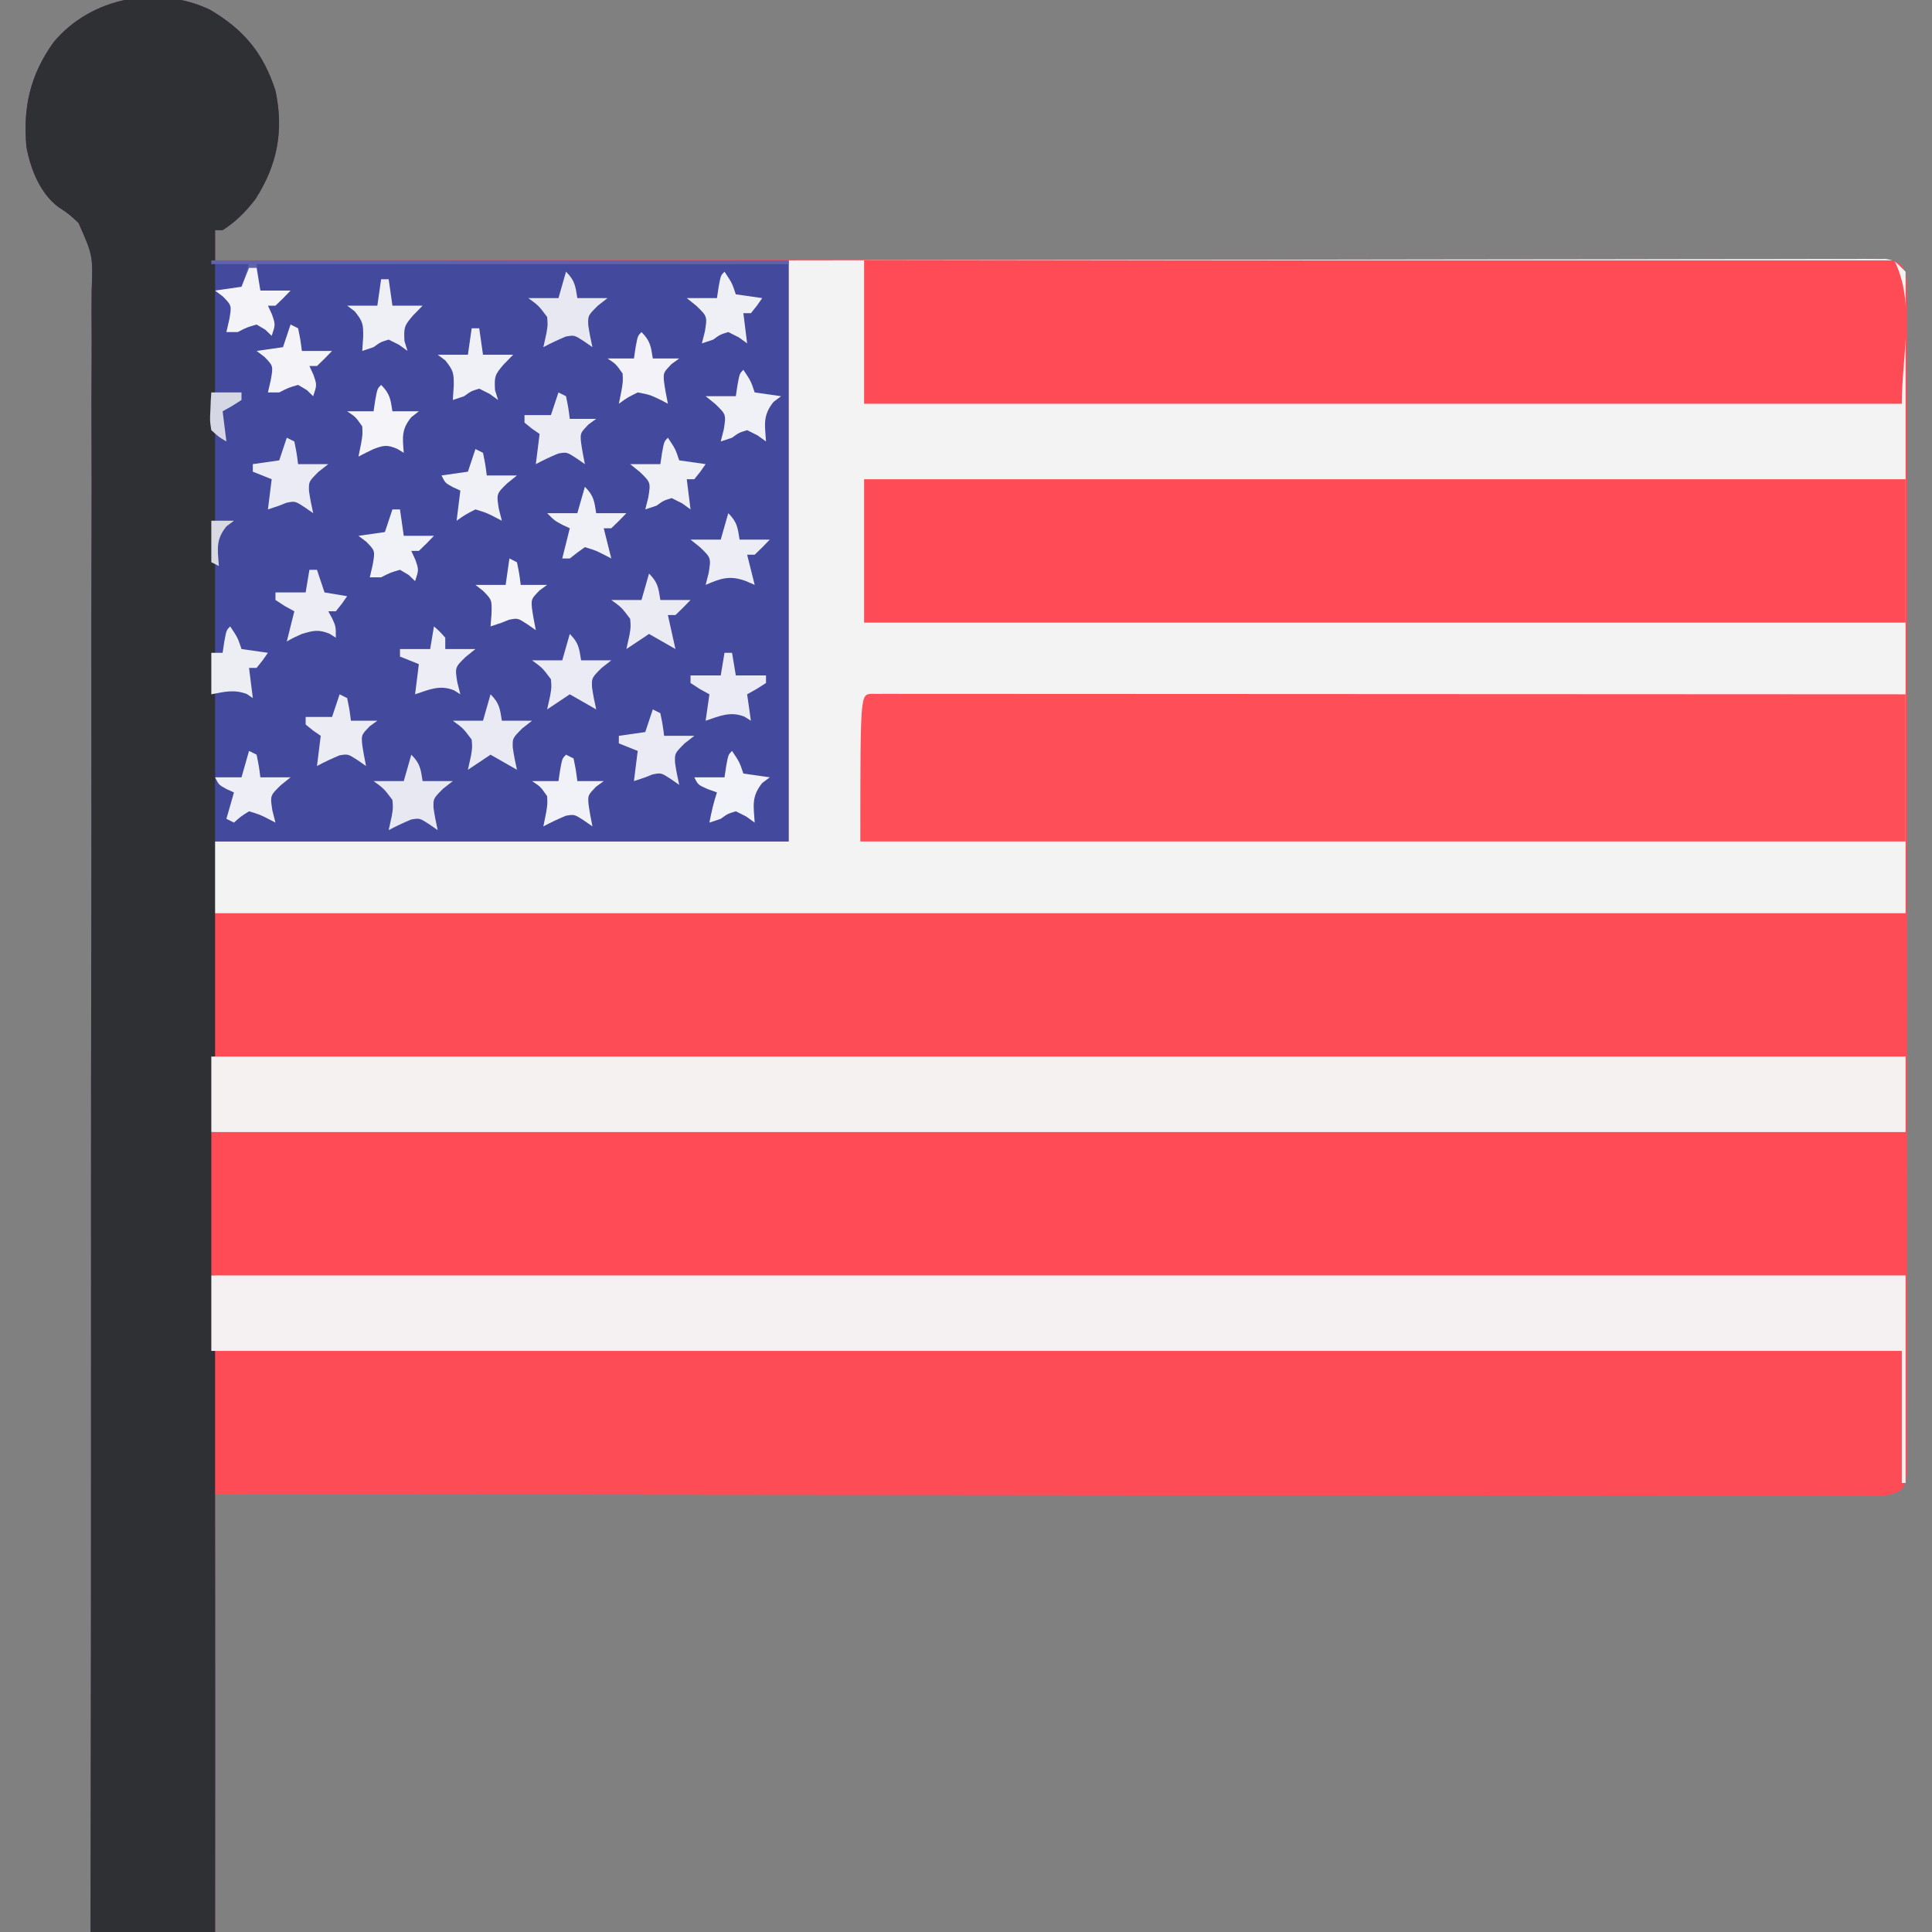 <?xml version="1.0" encoding="UTF-8"?>
<svg version="1.1" xmlns="http://www.w3.org/2000/svg" width="512" height="512">
<rect width="100%" height="100%" fill="#808080" stroke="none"/>
<path d="M0 0 C8.998 5.293 14.122 11.436 17.375 21.438 C19.629 32.002 17.909 41.111 12.098 50.164 C9.622 53.432 6.85 56.234 3.375 58.438 C2.715 58.438 2.055 58.438 1.375 58.438 C1.375 61.078 1.375 63.718 1.375 66.438 C2.315 66.436 3.256 66.435 4.225 66.434 C59.914 66.367 115.604 66.315 171.293 66.284 C177.974 66.281 184.654 66.277 191.335 66.273 C192.332 66.272 192.332 66.272 193.349 66.272 C214.912 66.259 236.474 66.236 258.036 66.209 C280.815 66.18 303.594 66.162 326.373 66.155 C340.025 66.151 353.677 66.138 367.329 66.114 C376.679 66.098 386.03 66.093 395.38 66.097 C400.782 66.099 406.184 66.096 411.585 66.08 C416.524 66.065 421.463 66.064 426.402 66.075 C428.195 66.076 429.988 66.072 431.78 66.063 C434.206 66.051 436.631 66.057 439.056 66.068 C440.115 66.057 440.115 66.057 441.196 66.044 C443.945 66.073 445.936 66.168 448.309 67.625 C449.775 70.118 449.751 71.921 449.753 74.811 C449.76 75.934 449.768 77.056 449.776 78.212 C449.77 79.451 449.763 80.689 449.756 81.964 C449.761 83.276 449.765 84.587 449.77 85.938 C449.783 89.585 449.776 93.233 449.767 96.88 C449.76 100.811 449.771 104.741 449.779 108.672 C449.792 116.374 449.79 124.077 449.781 131.78 C449.774 138.039 449.773 144.297 449.776 150.556 C449.777 151.445 449.777 152.335 449.778 153.252 C449.779 155.059 449.78 156.866 449.781 158.673 C449.789 175.631 449.779 192.589 449.763 209.547 C449.75 224.108 449.752 238.669 449.766 253.23 C449.782 270.126 449.788 287.022 449.779 303.918 C449.778 305.718 449.777 307.519 449.776 309.319 C449.776 310.205 449.776 311.091 449.775 312.004 C449.772 318.257 449.777 324.511 449.784 330.764 C449.792 338.381 449.79 345.999 449.774 353.616 C449.766 357.505 449.763 361.394 449.773 365.283 C449.784 369.492 449.771 373.701 449.756 377.911 C449.763 379.149 449.769 380.387 449.776 381.663 C449.768 382.785 449.761 383.907 449.753 385.064 C449.752 386.522 449.752 386.522 449.751 388.01 C449.375 390.438 449.375 390.438 448.309 392.25 C445.358 394.062 442.414 393.844 439.056 393.807 C438.301 393.81 437.547 393.814 436.769 393.817 C434.219 393.825 431.67 393.812 429.12 393.798 C427.282 393.8 425.444 393.802 423.606 393.806 C418.539 393.813 413.472 393.801 408.405 393.786 C402.947 393.773 397.489 393.777 392.031 393.779 C382.569 393.781 373.107 393.772 363.646 393.755 C349.965 393.73 336.285 393.722 322.605 393.719 C300.411 393.712 278.218 393.692 256.024 393.664 C234.461 393.636 212.898 393.615 191.335 393.602 C190.67 393.602 190.006 393.602 189.321 393.601 C181.986 393.597 174.652 393.593 167.317 393.588 C112.003 393.557 56.689 393.502 1.375 393.438 C1.375 431.717 1.375 469.998 1.375 509.438 C-9.515 509.438 -20.405 509.438 -31.625 509.438 C-31.619 505.971 -31.619 505.971 -31.613 502.435 C-31.518 447.595 -31.476 392.755 -31.497 337.915 C-31.499 331.167 -31.501 324.419 -31.503 317.671 C-31.503 317 -31.503 316.328 -31.503 315.636 C-31.509 293.873 -31.483 272.111 -31.439 250.348 C-31.394 227.348 -31.385 204.349 -31.415 181.349 C-31.432 167.571 -31.419 153.794 -31.369 140.016 C-31.337 130.571 -31.342 121.127 -31.376 111.683 C-31.395 106.231 -31.397 100.781 -31.356 95.329 C-31.318 90.337 -31.327 85.348 -31.372 80.356 C-31.38 78.551 -31.372 76.746 -31.344 74.941 C-30.987 65.172 -30.987 65.172 -34.826 56.508 C-37.425 54.115 -37.425 54.115 -40.182 52.286 C-45.03 48.617 -47.484 42.323 -48.625 36.438 C-49.583 25.865 -47.622 17.212 -41.375 8.562 C-31.453 -3.314 -13.925 -6.593 0 0 Z " fill="#FE4C56" transform="translate(55.625,2.562)"/>
<path d="M0 0 C73.408 -0.121 73.408 -0.121 104.006 -0.146 C111.01 -0.152 118.014 -0.158 125.018 -0.165 C125.896 -0.166 126.774 -0.166 127.679 -0.167 C141.865 -0.18 156.051 -0.204 170.238 -0.231 C184.789 -0.259 199.34 -0.276 213.891 -0.282 C222.875 -0.286 231.859 -0.299 240.843 -0.324 C246.998 -0.34 253.153 -0.344 259.307 -0.341 C262.862 -0.339 266.417 -0.342 269.971 -0.358 C273.82 -0.375 277.668 -0.369 281.516 -0.361 C282.647 -0.37 283.778 -0.378 284.944 -0.387 C286.484 -0.378 286.484 -0.378 288.055 -0.369 C289.388 -0.371 289.388 -0.371 290.749 -0.373 C293 0 293 0 296 3 C296 59.1 296 115.2 296 173 C147.83 173 -0.34 173 -153 173 C-153 166.73 -153 160.46 -153 154 C-102.51 154 -52.02 154 0 154 C0 103.18 0 52.36 0 0 Z " fill="#F4F3F3" transform="translate(209,69)"/>
<path d="M0 0 C8.998 5.293 14.122 11.436 17.375 21.438 C19.629 32.002 17.909 41.111 12.098 50.164 C9.622 53.432 6.85 56.234 3.375 58.438 C2.715 58.438 2.055 58.438 1.375 58.438 C1.375 61.078 1.375 63.718 1.375 66.438 C51.535 66.438 101.695 66.438 153.375 66.438 C153.375 117.257 153.375 168.077 153.375 220.438 C102.885 220.438 52.395 220.438 0.375 220.438 C0.447 231.58 0.519 242.723 0.594 254.203 C0.64 261.497 0.686 268.791 0.731 276.085 C0.736 277.017 0.742 277.948 0.748 278.907 C0.791 285.834 0.833 292.761 0.875 299.688 C0.881 300.666 0.887 301.645 0.893 302.653 C1.216 355.852 1.475 409.05 1.438 462.25 C1.436 464.109 1.436 464.109 1.435 466.005 C1.424 480.482 1.404 494.96 1.375 509.438 C-9.515 509.438 -20.405 509.438 -31.625 509.438 C-31.619 505.971 -31.619 505.971 -31.613 502.435 C-31.518 447.595 -31.476 392.755 -31.497 337.915 C-31.499 331.167 -31.501 324.419 -31.503 317.671 C-31.503 317 -31.503 316.328 -31.503 315.636 C-31.509 293.873 -31.483 272.111 -31.439 250.348 C-31.394 227.348 -31.385 204.349 -31.415 181.349 C-31.432 167.571 -31.419 153.794 -31.369 140.016 C-31.337 130.571 -31.342 121.127 -31.376 111.683 C-31.395 106.231 -31.397 100.781 -31.356 95.329 C-31.318 90.337 -31.327 85.348 -31.372 80.356 C-31.38 78.551 -31.372 76.746 -31.344 74.941 C-30.987 65.172 -30.987 65.172 -34.826 56.508 C-37.425 54.115 -37.425 54.115 -40.182 52.286 C-45.03 48.617 -47.484 42.323 -48.625 36.438 C-49.583 25.865 -47.622 17.212 -41.375 8.562 C-31.453 -3.314 -13.925 -6.593 0 0 Z " fill="#43499C" transform="translate(55.625,2.562)"/>
<path d="M0 0 C148.17 0 296.34 0 449 0 C449 18.15 449 36.3 449 55 C445.793 58.207 445.096 58.348 440.81 58.393 C440.102 58.385 439.395 58.377 438.666 58.369 C437.909 58.373 437.153 58.376 436.373 58.38 C433.818 58.388 431.263 58.374 428.707 58.361 C426.865 58.362 425.023 58.365 423.181 58.369 C418.102 58.375 413.024 58.363 407.946 58.348 C402.475 58.335 397.005 58.34 391.535 58.342 C382.052 58.343 372.568 58.334 363.085 58.317 C349.374 58.293 335.663 58.285 321.952 58.281 C299.709 58.275 277.465 58.255 255.222 58.226 C233.61 58.199 211.999 58.178 190.387 58.165 C189.721 58.164 189.055 58.164 188.369 58.164 C181.018 58.159 173.666 58.155 166.315 58.151 C110.877 58.12 55.438 58.066 0 58 C0 38.86 0 19.72 0 0 Z " fill="#FE4C56" transform="translate(56,338)"/>
<path d="M0 0 C8.998 5.293 14.122 11.436 17.375 21.438 C19.629 32.002 17.909 41.111 12.098 50.164 C9.622 53.432 6.85 56.234 3.375 58.438 C2.715 58.438 2.055 58.438 1.375 58.438 C1.375 207.268 1.375 356.098 1.375 509.438 C-9.515 509.438 -20.405 509.438 -31.625 509.438 C-31.619 505.971 -31.619 505.971 -31.613 502.435 C-31.518 447.595 -31.476 392.755 -31.497 337.915 C-31.499 331.167 -31.501 324.419 -31.503 317.671 C-31.503 317 -31.503 316.328 -31.503 315.636 C-31.509 293.873 -31.483 272.111 -31.439 250.348 C-31.394 227.348 -31.385 204.349 -31.415 181.349 C-31.432 167.571 -31.419 153.794 -31.369 140.016 C-31.337 130.571 -31.342 121.127 -31.376 111.683 C-31.395 106.231 -31.397 100.781 -31.356 95.329 C-31.318 90.337 -31.327 85.348 -31.372 80.356 C-31.38 78.551 -31.372 76.746 -31.344 74.941 C-30.987 65.172 -30.987 65.172 -34.826 56.508 C-37.425 54.115 -37.425 54.115 -40.182 52.286 C-45.03 48.617 -47.484 42.323 -48.625 36.438 C-49.583 25.865 -47.622 17.212 -41.375 8.562 C-31.453 -3.314 -13.925 -6.593 0 0 Z " fill="#2E3033" transform="translate(55.625,2.562)"/>
<path d="M0 0 C148.17 0 296.34 0 449 0 C449 12.54 449 25.08 449 38 C300.83 38 152.66 38 0 38 C0 25.46 0 12.92 0 0 Z " fill="#FE4B55" transform="translate(56,300)"/>
<path d="M0 0 C1.257 0.001 1.257 0.001 2.54 0.001 C3.985 -0.002 3.985 -0.002 5.459 -0.005 C7.065 -0.001 7.065 -0.001 8.704 0.004 C9.832 0.003 10.96 0.002 12.122 0.001 C15.933 -0 19.744 0.005 23.556 0.011 C26.275 0.012 28.994 0.011 31.714 0.01 C37.584 0.01 43.455 0.013 49.326 0.018 C57.814 0.027 66.302 0.029 74.791 0.03 C88.561 0.033 102.331 0.039 116.101 0.049 C129.481 0.058 142.861 0.065 156.241 0.069 C157.477 0.07 157.477 0.07 158.739 0.07 C162.873 0.071 167.007 0.073 171.142 0.074 C205.463 0.084 239.785 0.102 274.106 0.124 C274.106 12.994 274.106 25.864 274.106 39.124 C182.696 39.124 91.286 39.124 -2.894 39.124 C-2.894 0.19 -2.894 0.19 0 0 Z " fill="#FE4F59" transform="translate(230.894,183.876)"/>
<path d="M0 0 C91.08 0 182.16 0 276 0 C276 12.54 276 25.08 276 38 C184.92 38 93.84 38 0 38 C0 25.46 0 12.92 0 0 Z " fill="#FE4B55" transform="translate(229,127)"/>
<path d="M0 0 C90.09 0 180.18 0 273 0 C278.673 11.345 275 25.316 275 38 C184.25 38 93.5 38 0 38 C0 25.46 0 12.92 0 0 Z " fill="#FE4B55" transform="translate(229,69)"/>
<path d="M0 0 C148.17 0 296.34 0 449 0 C449 18.15 449 36.3 449 55 C448.67 55 448.34 55 448 55 C448 43.45 448 31.9 448 20 C300.16 20 152.32 20 0 20 C0 13.4 0 6.8 0 0 Z " fill="#F5F0F1" transform="translate(56,338)"/>
<path d="M0 0 C148.17 0 296.34 0 449 0 C449 6.6 449 13.2 449 20 C300.83 20 152.66 20 0 20 C0 13.4 0 6.8 0 0 Z " fill="#F5F1F1" transform="translate(56,280)"/>
<path d="M0 0 C50.49 0 100.98 0 153 0 C153 0.33 153 0.66 153 1 C106.47 1 59.94 1 12 1 C12.33 3.31 12.66 5.62 13 8 C15.64 8 18.28 8 21 8 C19.71 9.376 18.373 10.708 17 12 C16.34 12 15.68 12 15 12 C15.351 12.763 15.701 13.526 16.062 14.312 C17 17 17 17 16 20 C15.443 19.464 14.886 18.927 14.312 18.375 C13.549 17.921 12.786 17.468 12 17 C9.41 17.753 9.41 17.753 7 19 C6.01 19 5.02 19 4 19 C4.247 17.927 4.495 16.855 4.75 15.75 C5.424 11.973 5.424 11.973 3.062 9.562 C2.382 9.047 1.701 8.531 1 8 C4.465 7.505 4.465 7.505 8 7 C8.66 5.02 9.32 3.04 10 1 C6.7 1 3.4 1 0 1 C0 0.67 0 0.34 0 0 Z " fill="#5F64AA" transform="translate(56,69)"/>
<path d="M0 0 C2.36 2.36 2.491 3.779 3 7 C5.64 7 8.28 7 11 7 C10.154 7.66 9.309 8.32 8.438 9 C5.811 11.63 5.811 11.63 5.891 14.113 C6.158 16.092 6.57 18.05 7 20 C6.258 19.484 5.515 18.969 4.75 18.438 C2.209 16.793 2.209 16.793 -0.062 17.188 C-2.095 18.04 -4.057 18.959 -6 20 C-5.732 18.783 -5.464 17.566 -5.188 16.312 C-4.824 14.133 -4.824 14.133 -5 12 C-7.271 8.976 -7.271 8.976 -10 7 C-7.36 7 -4.72 7 -2 7 C-1.34 4.69 -0.68 2.38 0 0 Z " fill="#E7E8F2" transform="translate(109,200)"/>
<path d="M0 0 C2.36 2.36 2.491 3.779 3 7 C5.64 7 8.28 7 11 7 C10.154 7.66 9.309 8.32 8.438 9 C5.811 11.63 5.811 11.63 5.891 14.113 C6.158 16.092 6.57 18.05 7 20 C6.258 19.484 5.515 18.969 4.75 18.438 C2.209 16.793 2.209 16.793 -0.062 17.188 C-2.095 18.04 -4.057 18.959 -6 20 C-5.732 18.783 -5.464 17.566 -5.188 16.312 C-4.824 14.133 -4.824 14.133 -5 12 C-7.271 8.976 -7.271 8.976 -10 7 C-7.36 7 -4.72 7 -2 7 C-1.34 4.69 -0.68 2.38 0 0 Z " fill="#E7E8F2" transform="translate(150,72)"/>
<path d="M0 0 C2.36 2.36 2.491 3.779 3 7 C5.64 7 8.28 7 11 7 C10.154 7.66 9.309 8.32 8.438 9 C5.811 11.63 5.811 11.63 5.891 14.113 C6.158 16.092 6.57 18.05 7 20 C3.535 18.02 3.535 18.02 0 16 C-1.98 17.32 -3.96 18.64 -6 20 C-5.732 18.783 -5.464 17.566 -5.188 16.312 C-4.824 14.133 -4.824 14.133 -5 12 C-7.271 8.976 -7.271 8.976 -10 7 C-7.36 7 -4.72 7 -2 7 C-1.34 4.69 -0.68 2.38 0 0 Z " fill="#E9EAF3" transform="translate(130,184)"/>
<path d="M0 0 C2.36 2.36 2.491 3.779 3 7 C5.64 7 8.28 7 11 7 C10.154 7.66 9.309 8.32 8.438 9 C5.811 11.63 5.811 11.63 5.891 14.113 C6.158 16.092 6.57 18.05 7 20 C3.535 18.02 3.535 18.02 0 16 C-1.98 17.32 -3.96 18.64 -6 20 C-5.732 18.783 -5.464 17.566 -5.188 16.312 C-4.824 14.133 -4.824 14.133 -5 12 C-7.271 8.976 -7.271 8.976 -10 7 C-7.36 7 -4.72 7 -2 7 C-1.34 4.69 -0.68 2.38 0 0 Z " fill="#EAEBF4" transform="translate(151,168)"/>
<path d="M0 0 C2.36 2.36 2.491 3.779 3 7 C5.64 7 8.28 7 11 7 C9.71 8.376 8.373 9.708 7 11 C6.34 11 5.68 11 5 11 C5.66 13.97 6.32 16.94 7 20 C3.535 18.02 3.535 18.02 0 16 C-1.98 17.32 -3.96 18.64 -6 20 C-5.732 18.783 -5.464 17.566 -5.188 16.312 C-4.824 14.133 -4.824 14.133 -5 12 C-7.271 8.976 -7.271 8.976 -10 7 C-7.36 7 -4.72 7 -2 7 C-1.34 4.69 -0.68 2.38 0 0 Z " fill="#EBEBF4" transform="translate(172,152)"/>
<path d="M0 0 C0.66 0.33 1.32 0.66 2 1 C2.625 4.062 2.625 4.062 3 7 C5.64 7 8.28 7 11 7 C10.154 7.66 9.309 8.32 8.438 9 C5.811 11.63 5.811 11.63 5.891 14.113 C6.158 16.092 6.57 18.05 7 20 C6.258 19.484 5.515 18.969 4.75 18.438 C2.198 16.774 2.198 16.774 -0.125 17.25 C-0.744 17.497 -1.363 17.745 -2 18 C-2.99 18.33 -3.98 18.66 -5 19 C-4.67 16.36 -4.34 13.72 -4 11 C-6.475 10.01 -6.475 10.01 -9 9 C-9 8.34 -9 7.68 -9 7 C-5.535 6.505 -5.535 6.505 -2 6 C-1.34 4.02 -0.68 2.04 0 0 Z " fill="#EAEBF4" transform="translate(173,188)"/>
<path d="M0 0 C0.66 0.33 1.32 0.66 2 1 C2.625 4.062 2.625 4.062 3 7 C5.64 7 8.28 7 11 7 C10.154 7.66 9.309 8.32 8.438 9 C5.811 11.63 5.811 11.63 5.891 14.113 C6.158 16.092 6.57 18.05 7 20 C6.258 19.484 5.515 18.969 4.75 18.438 C2.198 16.774 2.198 16.774 -0.125 17.25 C-0.744 17.497 -1.363 17.745 -2 18 C-2.99 18.33 -3.98 18.66 -5 19 C-4.67 16.36 -4.34 13.72 -4 11 C-6.475 10.01 -6.475 10.01 -9 9 C-9 8.34 -9 7.68 -9 7 C-5.535 6.505 -5.535 6.505 -2 6 C-1.34 4.02 -0.68 2.04 0 0 Z " fill="#EAEBF4" transform="translate(76,116)"/>
<path d="M0 0 C0.66 0 1.32 0 2 0 C2.33 1.98 2.66 3.96 3 6 C5.64 6 8.28 6 11 6 C11 6.66 11 7.32 11 8 C8.5 9.625 8.5 9.625 6 11 C6.33 13.31 6.66 15.62 7 18 C6.165 17.474 6.165 17.474 5.312 16.938 C1.557 15.415 -1.283 16.761 -5 18 C-4.67 15.69 -4.34 13.38 -4 11 C-4.825 10.546 -5.65 10.092 -6.5 9.625 C-7.737 8.821 -7.737 8.821 -9 8 C-9 7.34 -9 6.68 -9 6 C-6.36 6 -3.72 6 -1 6 C-0.67 4.02 -0.34 2.04 0 0 Z " fill="#EAEBF4" transform="translate(192,173)"/>
<path d="M0 0 C2.36 2.36 2.491 3.779 3 7 C5.64 7 8.28 7 11 7 C9.71 8.376 8.373 9.708 7 11 C6.34 11 5.68 11 5 11 C5.66 13.64 6.32 16.28 7 19 C6.237 18.67 5.474 18.34 4.688 18 C0.415 16.41 -1.956 17.251 -6 19 C-5.598 17.422 -5.598 17.422 -5.188 15.812 C-4.562 11.854 -4.562 11.854 -7.438 9.062 C-8.283 8.382 -9.129 7.701 -10 7 C-7.36 7 -4.72 7 -2 7 C-1.34 4.69 -0.68 2.38 0 0 Z " fill="#EDEEF5" transform="translate(193,136)"/>
<path d="M0 0 C0.66 0.33 1.32 0.66 2 1 C2.625 4.062 2.625 4.062 3 7 C5.64 7 8.28 7 11 7 C10.154 7.681 9.309 8.361 8.438 9.062 C5.562 11.854 5.562 11.854 6.188 15.812 C6.59 17.39 6.59 17.39 7 19 C6.402 18.691 5.804 18.381 5.188 18.062 C2.91 16.898 2.91 16.898 0 16 C-2.19 17.372 -2.19 17.372 -4 19 C-4.66 18.67 -5.32 18.34 -6 18 C-5.34 15.69 -4.68 13.38 -4 11 C-4.639 10.711 -5.279 10.422 -5.938 10.125 C-8 9 -8 9 -9 7 C-6.69 7 -4.38 7 -2 7 C-1.34 4.69 -0.68 2.38 0 0 Z " fill="#EEEFF6" transform="translate(66,199)"/>
<path d="M0 0 C0.66 0.33 1.32 0.66 2 1 C2.625 4.062 2.625 4.062 3 7 C5.31 7 7.62 7 10 7 C9.319 7.495 8.639 7.99 7.938 8.5 C5.802 10.743 5.802 10.743 5.957 13.047 C6.223 15.044 6.605 17.025 7 19 C6.258 18.484 5.515 17.969 4.75 17.438 C2.209 15.793 2.209 15.793 -0.062 16.188 C-2.095 17.04 -4.057 17.959 -6 19 C-5.67 16.36 -5.34 13.72 -5 11 C-5.66 10.546 -6.32 10.092 -7 9.625 C-7.66 9.089 -8.32 8.553 -9 8 C-9 7.34 -9 6.68 -9 6 C-6.69 6 -4.38 6 -2 6 C-1.34 4.02 -0.68 2.04 0 0 Z " fill="#ECECF5" transform="translate(90,184)"/>
<path d="M0 0 C1.5 1.312 1.5 1.312 3 3 C3 3.99 3 4.98 3 6 C5.64 6 8.28 6 11 6 C10.154 6.681 9.309 7.361 8.438 8.062 C5.562 10.854 5.562 10.854 6.188 14.812 C6.456 15.864 6.724 16.916 7 18 C6.165 17.474 6.165 17.474 5.312 16.938 C1.557 15.415 -1.283 16.761 -5 18 C-4.67 15.36 -4.34 12.72 -4 10 C-6.475 9.01 -6.475 9.01 -9 8 C-9 7.34 -9 6.68 -9 6 C-6.36 6 -3.72 6 -1 6 C-0.67 4.02 -0.34 2.04 0 0 Z " fill="#ECEDF5" transform="translate(115,166)"/>
<path d="M0 0 C2.36 2.36 2.491 3.779 3 7 C5.64 7 8.28 7 11 7 C9.71 8.376 8.373 9.708 7 11 C6.34 11 5.68 11 5 11 C5.66 13.64 6.32 16.28 7 19 C6.402 18.691 5.804 18.381 5.188 18.062 C2.91 16.898 2.91 16.898 0 16 C-1.367 16.953 -2.703 17.954 -4 19 C-4.66 19 -5.32 19 -6 19 C-5.34 16.36 -4.68 13.72 -4 11 C-4.928 10.567 -4.928 10.567 -5.875 10.125 C-8 9 -8 9 -10 7 C-7.36 7 -4.72 7 -2 7 C-1.34 4.69 -0.68 2.38 0 0 Z " fill="#F0F0F7" transform="translate(155,129)"/>
<path d="M0 0 C0.66 0.33 1.32 0.66 2 1 C2.625 4.062 2.625 4.062 3 7 C5.31 7 7.62 7 10 7 C9.319 7.495 8.639 7.99 7.938 8.5 C5.802 10.743 5.802 10.743 5.957 13.047 C6.223 15.044 6.605 17.025 7 19 C6.258 18.484 5.515 17.969 4.75 17.438 C2.209 15.793 2.209 15.793 -0.062 16.188 C-2.095 17.04 -4.057 17.959 -6 19 C-5.67 16.36 -5.34 13.72 -5 11 C-5.66 10.546 -6.32 10.092 -7 9.625 C-7.66 9.089 -8.32 8.553 -9 8 C-9 7.34 -9 6.68 -9 6 C-6.69 6 -4.38 6 -2 6 C-1.34 4.02 -0.68 2.04 0 0 Z " fill="#ECECF5" transform="translate(148,104)"/>
<path d="M0 0 C2 3 2 3 3 6 C5.31 6.33 7.62 6.66 10 7 C8.625 9 8.625 9 7 11 C6.34 11 5.68 11 5 11 C5.33 13.64 5.66 16.28 6 19 C5.258 18.464 4.515 17.927 3.75 17.375 C2.842 16.921 1.935 16.468 1 16 C-1.167 16.667 -1.167 16.667 -3 18 C-3.99 18.33 -4.98 18.66 -6 19 C-5.598 17.422 -5.598 17.422 -5.188 15.812 C-4.562 11.854 -4.562 11.854 -7.438 9.062 C-8.283 8.382 -9.129 7.701 -10 7 C-7.36 7 -4.72 7 -2 7 C-1.856 6.031 -1.711 5.061 -1.562 4.062 C-1 1 -1 1 0 0 Z " fill="#EFF0F6" transform="translate(177,116)"/>
<path d="M0 0 C0.66 0 1.32 0 2 0 C2.33 2.31 2.66 4.62 3 7 C5.64 7 8.28 7 11 7 C10.154 7.866 9.309 8.732 8.438 9.625 C6.178 12.29 5.982 12.669 6.188 16.375 C6.456 17.241 6.724 18.108 7 19 C6.258 18.464 5.515 17.927 4.75 17.375 C3.842 16.921 2.935 16.468 2 16 C-0.167 16.667 -0.167 16.667 -2 18 C-2.99 18.33 -3.98 18.66 -5 19 C-4.918 17.762 -4.835 16.525 -4.75 15.25 C-4.726 11.895 -4.804 11.246 -7 8.5 C-7.66 8.005 -8.32 7.51 -9 7 C-6.36 7 -3.72 7 -1 7 C-0.67 4.69 -0.34 2.38 0 0 Z " fill="#F0F1F7" transform="translate(125,87)"/>
<path d="M0 0 C0.66 0 1.32 0 2 0 C2.33 2.31 2.66 4.62 3 7 C5.64 7 8.28 7 11 7 C10.154 7.866 9.309 8.732 8.438 9.625 C6.178 12.29 5.982 12.669 6.188 16.375 C6.456 17.241 6.724 18.108 7 19 C6.258 18.464 5.515 17.927 4.75 17.375 C3.842 16.921 2.935 16.468 2 16 C-0.167 16.667 -0.167 16.667 -2 18 C-2.99 18.33 -3.98 18.66 -5 19 C-4.918 17.762 -4.835 16.525 -4.75 15.25 C-4.726 11.895 -4.804 11.246 -7 8.5 C-7.66 8.005 -8.32 7.51 -9 7 C-6.36 7 -3.72 7 -1 7 C-0.67 4.69 -0.34 2.38 0 0 Z " fill="#EFEFF6" transform="translate(101,74)"/>
<path d="M0 0 C2 3 2 3 3 6 C5.31 6.33 7.62 6.66 10 7 C8.625 9 8.625 9 7 11 C6.34 11 5.68 11 5 11 C5.33 13.64 5.66 16.28 6 19 C5.258 18.464 4.515 17.927 3.75 17.375 C2.842 16.921 1.935 16.468 1 16 C-1.167 16.667 -1.167 16.667 -3 18 C-3.99 18.33 -4.98 18.66 -6 19 C-5.598 17.422 -5.598 17.422 -5.188 15.812 C-4.562 11.854 -4.562 11.854 -7.438 9.062 C-8.283 8.382 -9.129 7.701 -10 7 C-7.36 7 -4.72 7 -2 7 C-1.856 6.031 -1.711 5.061 -1.562 4.062 C-1 1 -1 1 0 0 Z " fill="#EFEFF6" transform="translate(192,72)"/>
<path d="M0 0 C0.66 0.33 1.32 0.66 2 1 C2.625 4.062 2.625 4.062 3 7 C5.64 7 8.28 7 11 7 C10.154 7.681 9.309 8.361 8.438 9.062 C5.562 11.854 5.562 11.854 6.188 15.812 C6.59 17.39 6.59 17.39 7 19 C6.402 18.691 5.804 18.381 5.188 18.062 C2.91 16.898 2.91 16.898 0 16 C-2.677 17.372 -2.677 17.372 -5 19 C-4.67 16.36 -4.34 13.72 -4 11 C-4.639 10.711 -5.279 10.422 -5.938 10.125 C-8 9 -8 9 -9 7 C-5.535 6.505 -5.535 6.505 -2 6 C-1.34 4.02 -0.68 2.04 0 0 Z " fill="#F0F0F7" transform="translate(126,119)"/>
<path d="M0 0 C2 3 2 3 3 6 C5.31 6.33 7.62 6.66 10 7 C9.34 7.495 8.68 7.99 8 8.5 C5.117 12.103 5.698 14.47 6 19 C5.258 18.464 4.515 17.927 3.75 17.375 C2.842 16.921 1.935 16.468 1 16 C-1.167 16.667 -1.167 16.667 -3 18 C-3.99 18.33 -4.98 18.66 -6 19 C-5.598 17.422 -5.598 17.422 -5.188 15.812 C-4.562 11.854 -4.562 11.854 -7.438 9.062 C-8.283 8.382 -9.129 7.701 -10 7 C-7.36 7 -4.72 7 -2 7 C-1.856 6.031 -1.711 5.061 -1.562 4.062 C-1 1 -1 1 0 0 Z " fill="#F0F1F7" transform="translate(197,98)"/>
<path d="M0 0 C2 3 2 3 3 6 C5.31 6.33 7.62 6.66 10 7 C9.34 7.495 8.68 7.99 8 8.5 C5.117 12.103 5.698 14.47 6 19 C5.258 18.464 4.515 17.927 3.75 17.375 C2.842 16.921 1.935 16.468 1 16 C-1.167 16.667 -1.167 16.667 -3 18 C-3.99 18.33 -4.98 18.66 -6 19 C-5.477 16.237 -4.891 13.674 -4 11 C-4.804 10.711 -5.609 10.422 -6.438 10.125 C-9 9 -9 9 -10 7 C-7.36 7 -4.72 7 -2 7 C-1.856 6.031 -1.711 5.061 -1.562 4.062 C-1 1 -1 1 0 0 Z " fill="#F2F3F8" transform="translate(194,199)"/>
<path d="M0 0 C0.66 0 1.32 0 2 0 C2.66 1.98 3.32 3.96 4 6 C6.97 6.495 6.97 6.495 10 7 C8.625 9 8.625 9 7 11 C6.34 11 5.68 11 5 11 C5.33 11.598 5.66 12.196 6 12.812 C7 15 7 15 7 18 C6.165 17.474 6.165 17.474 5.312 16.938 C2.388 15.752 0.992 16.102 -2 17 C-4.234 17.991 -4.234 17.991 -6 19 C-5.34 16.36 -4.68 13.72 -4 11 C-4.825 10.546 -5.65 10.092 -6.5 9.625 C-7.737 8.821 -7.737 8.821 -9 8 C-9 7.34 -9 6.68 -9 6 C-6.36 6 -3.72 6 -1 6 C-0.67 4.02 -0.34 2.04 0 0 Z " fill="#EDEEF5" transform="translate(82,151)"/>
<path d="M0 0 C0.66 0 1.32 0 2 0 C2.33 2.31 2.66 4.62 3 7 C5.64 7 8.28 7 11 7 C9.71 8.376 8.373 9.708 7 11 C6.34 11 5.68 11 5 11 C5.351 11.763 5.701 12.526 6.062 13.312 C7 16 7 16 6 19 C5.443 18.464 4.886 17.927 4.312 17.375 C3.549 16.921 2.786 16.468 2 16 C-0.59 16.753 -0.59 16.753 -3 18 C-3.99 18 -4.98 18 -6 18 C-5.753 16.927 -5.505 15.855 -5.25 14.75 C-4.576 10.973 -4.576 10.973 -6.938 8.562 C-7.618 8.047 -8.299 7.531 -9 7 C-5.535 6.505 -5.535 6.505 -2 6 C-1.34 4.02 -0.68 2.04 0 0 Z " fill="#F1F2F8" transform="translate(104,135)"/>
<path d="M0 0 C2.36 2.36 2.491 3.779 3 7 C5.31 7 7.62 7 10 7 C9.319 7.495 8.639 7.99 7.938 8.5 C5.802 10.743 5.802 10.743 5.957 13.047 C6.223 15.044 6.605 17.025 7 19 C6.423 18.691 5.845 18.381 5.25 18.062 C2.238 16.619 2.238 16.619 -1 16 C-3.73 17.354 -3.73 17.354 -6 19 C-5.753 17.762 -5.505 16.525 -5.25 15.25 C-4.904 13.079 -4.904 13.079 -5 11 C-6.772 8.474 -6.772 8.474 -9 7 C-6.69 7 -4.38 7 -2 7 C-1.856 6.031 -1.711 5.061 -1.562 4.062 C-1 1 -1 1 0 0 Z " fill="#F2F2F8" transform="translate(170,88)"/>
<path d="M0 0 C0.66 0.33 1.32 0.66 2 1 C2.625 4.062 2.625 4.062 3 7 C5.64 7 8.28 7 11 7 C9.71 8.376 8.373 9.708 7 11 C6.34 11 5.68 11 5 11 C5.351 11.763 5.701 12.526 6.062 13.312 C7 16 7 16 6 19 C5.443 18.464 4.886 17.927 4.312 17.375 C3.549 16.921 2.786 16.468 2 16 C-0.59 16.753 -0.59 16.753 -3 18 C-3.99 18 -4.98 18 -6 18 C-5.753 16.927 -5.505 15.855 -5.25 14.75 C-4.576 10.973 -4.576 10.973 -6.938 8.562 C-7.618 8.047 -8.299 7.531 -9 7 C-5.535 6.505 -5.535 6.505 -2 6 C-1.34 4.02 -0.68 2.04 0 0 Z " fill="#F3F3F8" transform="translate(77,86)"/>
<path d="M0 0 C0.66 0 1.32 0 2 0 C2.33 1.98 2.66 3.96 3 6 C5.64 6 8.28 6 11 6 C9.71 7.376 8.373 8.708 7 10 C6.34 10 5.68 10 5 10 C5.351 10.763 5.701 11.526 6.062 12.312 C7 15 7 15 6 18 C5.443 17.464 4.886 16.927 4.312 16.375 C3.549 15.921 2.786 15.467 2 15 C-0.59 15.753 -0.59 15.753 -3 17 C-3.99 17 -4.98 17 -6 17 C-5.753 15.928 -5.505 14.855 -5.25 13.75 C-4.576 9.973 -4.576 9.973 -6.938 7.562 C-7.618 7.047 -8.299 6.531 -9 6 C-5.535 5.505 -5.535 5.505 -2 5 C-1.34 3.35 -0.68 1.7 0 0 Z " fill="#F3F3F8" transform="translate(66,71)"/>
<path d="M0 0 C0.66 0.33 1.32 0.66 2 1 C2.625 4.062 2.625 4.062 3 7 C5.31 7 7.62 7 10 7 C9.319 7.495 8.639 7.99 7.938 8.5 C5.802 10.743 5.802 10.743 5.957 13.047 C6.223 15.044 6.605 17.025 7 19 C6.258 18.484 5.515 17.969 4.75 17.438 C2.209 15.793 2.209 15.793 -0.062 16.188 C-2.095 17.04 -4.057 17.959 -6 19 C-5.753 17.762 -5.505 16.525 -5.25 15.25 C-4.904 13.079 -4.904 13.079 -5 11 C-6.772 8.474 -6.772 8.474 -9 7 C-6.69 7 -4.38 7 -2 7 C-1.856 6.031 -1.711 5.061 -1.562 4.062 C-1 1 -1 1 0 0 Z " fill="#F1F2F8" transform="translate(150,200)"/>
<path d="M0 0 C2.36 2.36 2.491 3.779 3 7 C5.31 7 7.62 7 10 7 C9.01 7.773 9.01 7.773 8 8.562 C5.344 11.8 5.687 13.926 6 18 C5.134 17.474 5.134 17.474 4.25 16.938 C1.561 15.817 0.684 15.994 -2 17 C-3.348 17.637 -4.686 18.296 -6 19 C-5.753 17.762 -5.505 16.525 -5.25 15.25 C-4.904 13.079 -4.904 13.079 -5 11 C-6.772 8.474 -6.772 8.474 -9 7 C-6.69 7 -4.38 7 -2 7 C-1.856 6.031 -1.711 5.061 -1.562 4.062 C-1 1 -1 1 0 0 Z " fill="#F4F4F9" transform="translate(101,102)"/>
<path d="M0 0 C0.66 0.33 1.32 0.66 2 1 C2.625 4.062 2.625 4.062 3 7 C5.31 7 7.62 7 10 7 C9.319 7.495 8.639 7.99 7.938 8.5 C5.802 10.743 5.802 10.743 5.957 13.047 C6.223 15.044 6.605 17.025 7 19 C6.258 18.484 5.515 17.969 4.75 17.438 C2.198 15.774 2.198 15.774 -0.125 16.25 C-0.744 16.497 -1.363 16.745 -2 17 C-2.99 17.33 -3.98 17.66 -5 18 C-4.918 16.927 -4.835 15.855 -4.75 14.75 C-4.638 10.96 -4.638 10.96 -7 8.562 C-7.66 8.047 -8.32 7.531 -9 7 C-6.36 7 -3.72 7 -1 7 C-0.67 4.69 -0.34 2.38 0 0 Z " fill="#F4F4F9" transform="translate(135,148)"/>
<path d="M0 0 C2 3 2 3 3 6 C5.31 6.33 7.62 6.66 10 7 C8.625 9 8.625 9 7 11 C6.34 11 5.68 11 5 11 C5.33 13.64 5.66 16.28 6 19 C5.227 18.474 5.227 18.474 4.438 17.938 C1.06 16.638 -1.505 17.328 -5 18 C-5 14.37 -5 10.74 -5 7 C-4.01 7 -3.02 7 -2 7 C-1.856 6.031 -1.711 5.061 -1.562 4.062 C-1 1 -1 1 0 0 Z " fill="#EDEEF4" transform="translate(61,166)"/>
<path d="M0 0 C2.64 0 5.28 0 8 0 C8 0.66 8 1.32 8 2 C5.5 3.625 5.5 3.625 3 5 C3.33 7.64 3.66 10.28 4 13 C2.016 11.824 2.016 11.824 0 10 C-0.391 7.52 -0.391 7.52 -0.25 4.812 C-0.214 3.911 -0.178 3.01 -0.141 2.082 C-0.071 1.051 -0.071 1.051 0 0 Z " fill="#D6D7E4" transform="translate(56,104)"/>
<path d="M0 0 C1.98 0 3.96 0 6 0 C5.34 0.495 4.68 0.99 4 1.5 C1.117 5.103 1.698 7.47 2 12 C1.34 11.67 0.68 11.34 0 11 C0 7.37 0 3.74 0 0 Z " fill="#D9D9E2" transform="translate(56,138)"/>
</svg>

